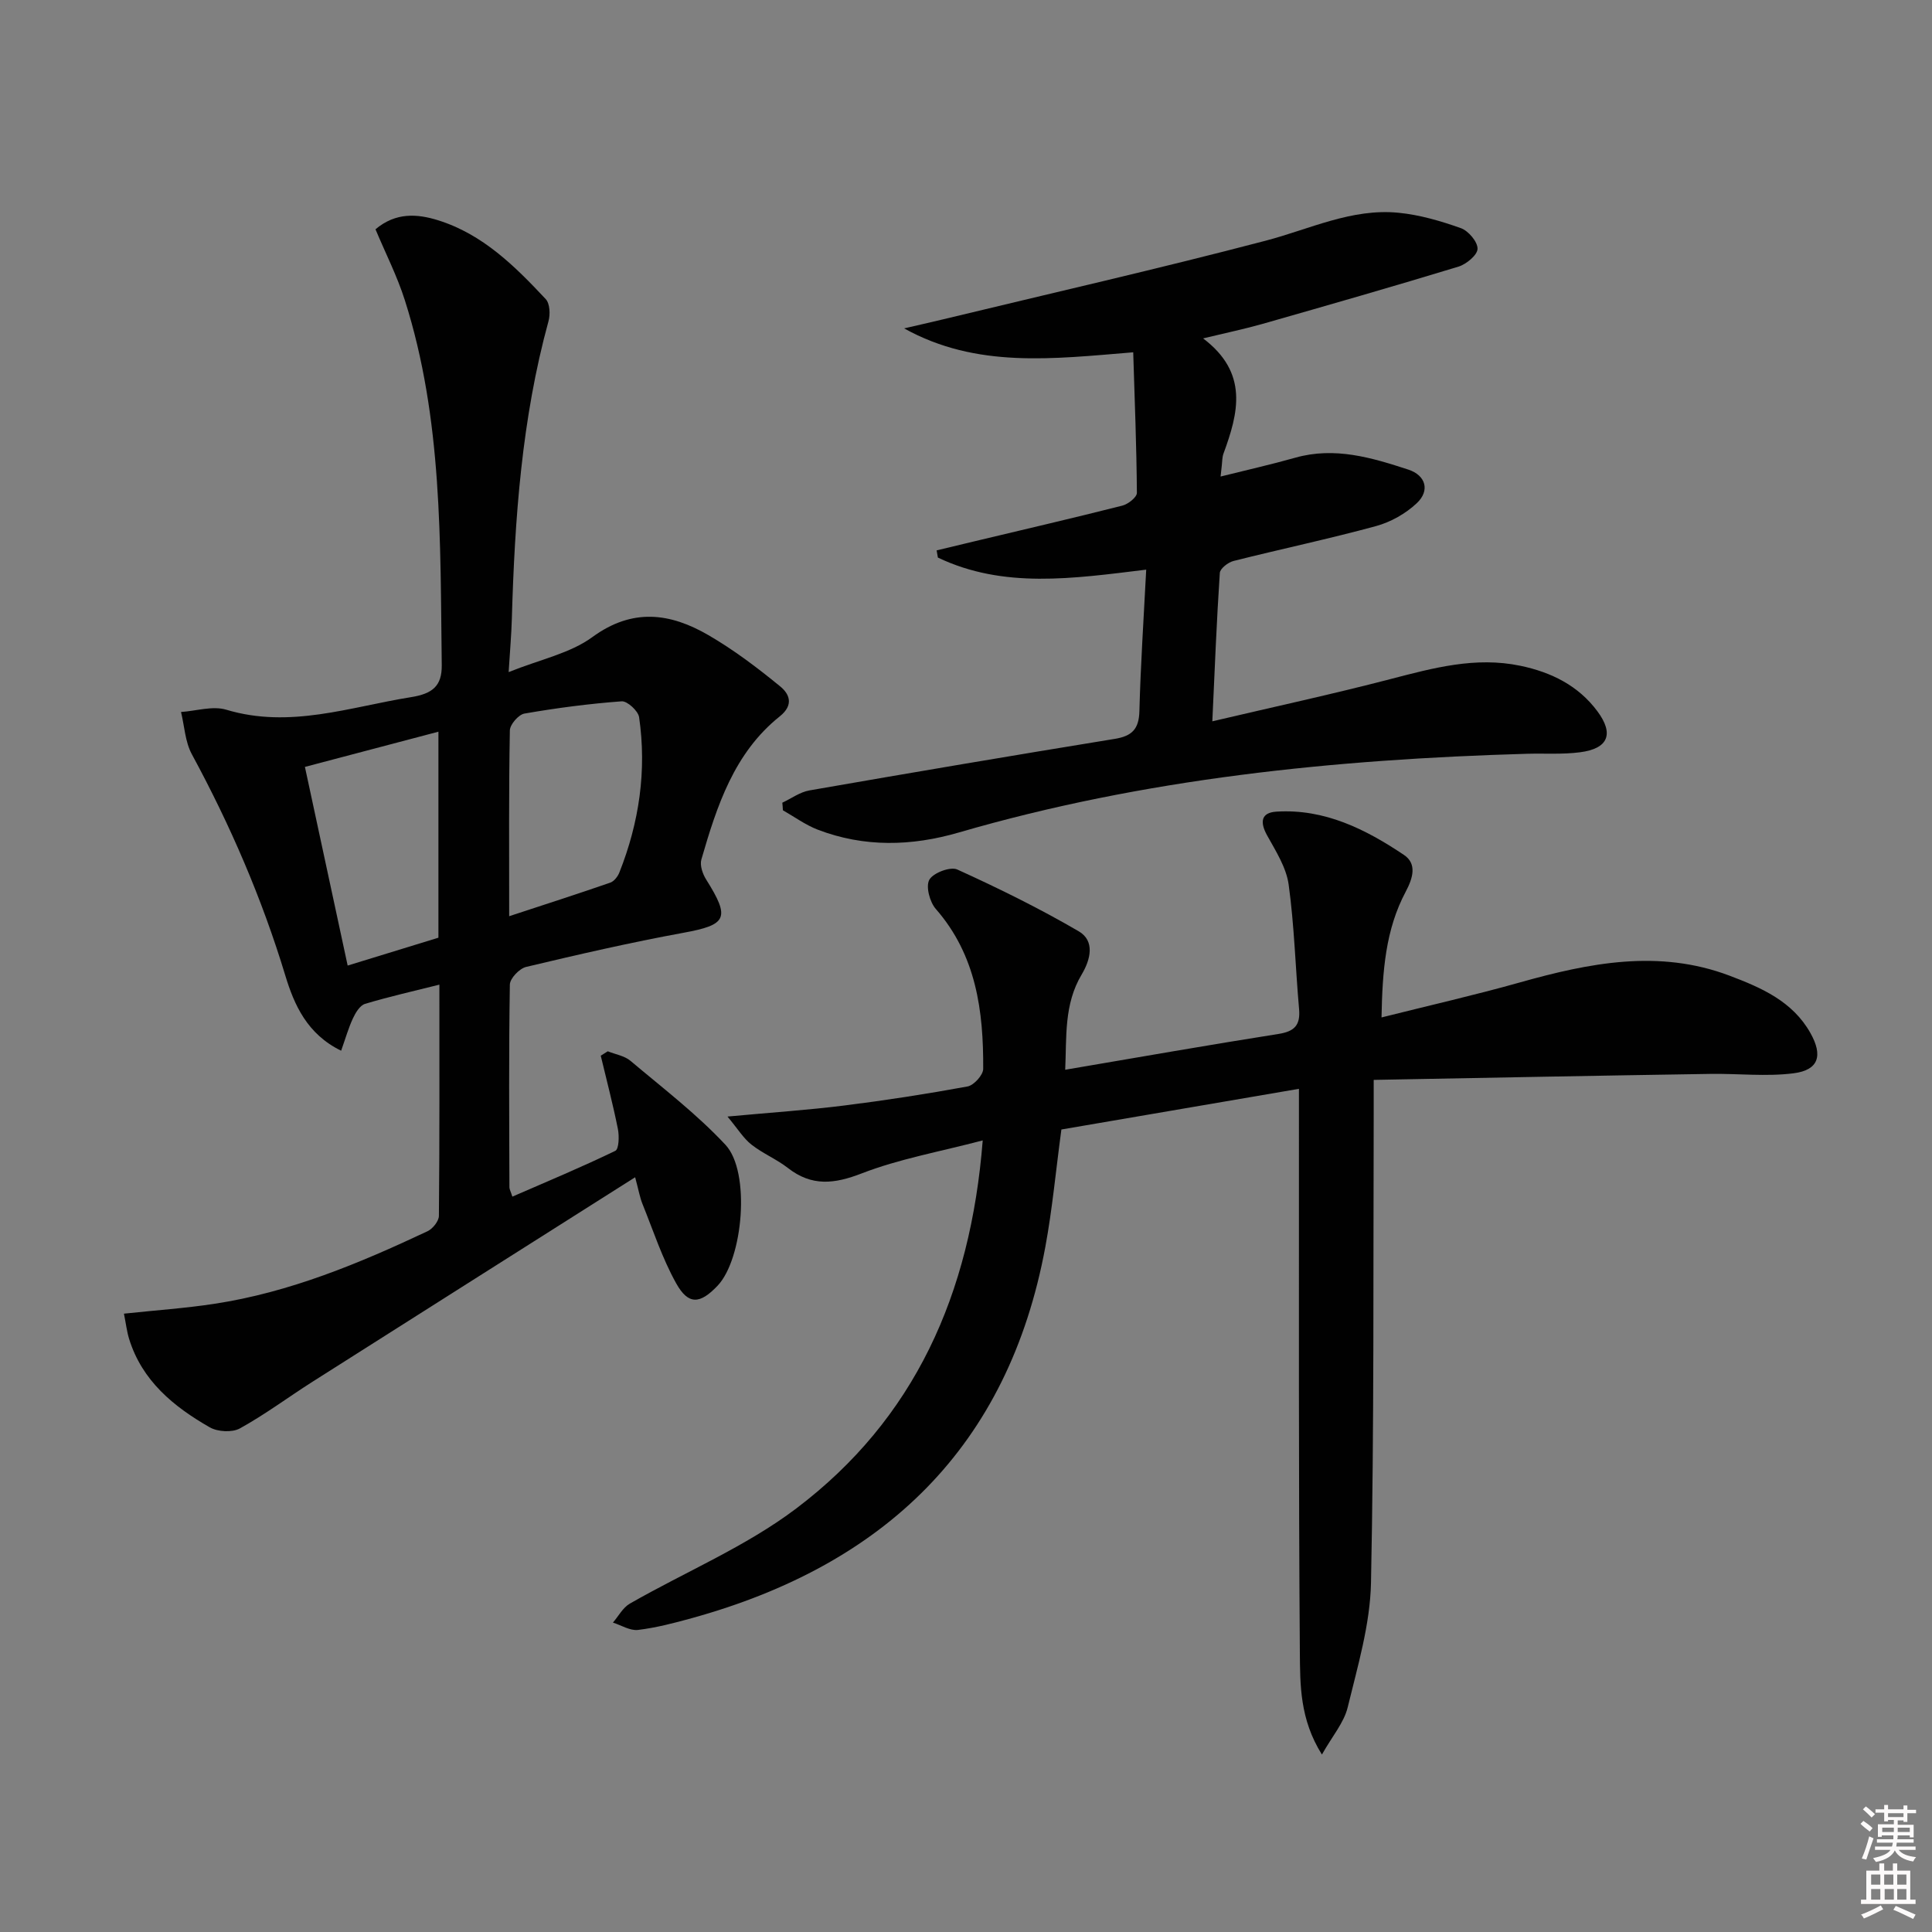 <svg enable-background="new 0 0 400 400" viewBox="0 0 400 400" xmlns="http://www.w3.org/2000/svg"><rect x="0" y="0" width="400" height="400" fill="#808080" stroke="none"/><path d="m385.2 377.6.6-.6c.6.4 1.3.9 1.9 1.5l-.6.7c-.8-.6-1.4-1.1-1.9-1.6zm.3 7.1c.6-1.4 1.1-2.9 1.5-4.5.3.1.6.3.9.4-.5 1.4-1 2.9-1.5 4.4l-.9-.2zm.2-10.1.6-.6c.7.5 1.3 1.1 1.9 1.6l-.7.7c-.6-.6-1.2-1.2-1.8-1.7zm8.4-.8h.8v.9h1.8v.7h-1.8v1.8h-.8v-.3h-1.2v.9h3.3v2.6h-.8v-.4h-2.5c0 .3 0 .6-.1.8h3.4v.7h-3.5c0 .3-.1.6-.1.8h4v.7h-3.5c.7.9 1.9 1.3 3.6 1.5-.2.2-.4.5-.6.9-1.9-.3-3.2-1.1-3.8-2.3-.5 1.1-1.8 2-3.9 2.4-.2-.3-.4-.5-.6-.8 1.9-.4 3.1-.9 3.6-1.7h-3.2v-.7h3.5c.1-.2.1-.5.2-.8h-3.3v-.7h3.4c0-.2 0-.5 0-.8h-2.4v.3h-.8v-2.6h3.3v-.9h-1.2v.3h-.8v-1.8h-1.8v-.7h1.8v-.9h.8v.9h3.2zm-4.4 5.5h2.4c0-.3 0-.6 0-.9h-2.4zm1.2-3.1h3.2v-.8h-3.2zm4.4 2.2h-2.4v.9h2.5v-.9z" fill="#fcfafa"/><path d="m389.2 385.8h.9v1.5h1.8v-1.5h.9v1.5h2.7v6h1.1v.9h-11.3v-.9h1.1v-6h2.7v-1.5zm.2 8.7.5.8c-1.2.6-2.5 1.3-4 1.9-.2-.3-.3-.6-.6-.8 1.6-.6 3-1.3 4.1-1.9zm-2-4.3h1.9v-2.1h-1.9zm0 3.1h1.9v-2.2h-1.9zm2.7-3.1h1.9v-2.1h-1.9zm.1 3.1h1.9v-2.2h-1.9zm2.3 1.3c1.4.6 2.7 1.2 4.1 1.8l-.5.9c-1.5-.7-2.8-1.4-4.1-1.9zm2.2-6.5h-1.9v2.1h1.9zm-1.9 5.2h1.9v-2.2h-1.9z" fill="#fcfafa"/><g fill="#010101"><path d="m106.08 247.75c7.22-3.14 14.36-6.12 21.31-9.48.76-.37.83-3.05.54-4.52-1.02-5.09-2.34-10.12-3.55-15.18.48-.3.96-.61 1.45-.91 1.59.64 3.47.93 4.71 1.98 6.69 5.64 13.72 11.01 19.66 17.38 5.25 5.62 3.64 23.61-1.62 29.16-3.65 3.85-6.06 4.05-8.59-.49-2.88-5.16-4.74-10.9-6.97-16.42-.54-1.33-.78-2.78-1.52-5.53-22.71 14.39-44.75 28.33-66.76 42.31-5.05 3.21-9.86 6.81-15.08 9.69-1.6.88-4.6.71-6.24-.23-7.47-4.28-14.02-9.62-16.7-18.34-.46-1.51-.64-3.1-1.06-5.19 6.62-.71 12.71-1.12 18.72-2.04 15.59-2.37 30-8.37 44.14-15.03 1.08-.51 2.34-2.09 2.35-3.18.15-15.8.1-31.6.1-47.87-5.48 1.38-10.49 2.5-15.39 3.98-1.06.32-1.97 1.83-2.51 3-.94 2.02-1.55 4.2-2.44 6.7-7.03-3.43-9.71-9.47-11.56-15.57-4.84-15.98-11.41-31.16-19.35-45.81-1.39-2.57-1.53-5.81-2.24-8.75 3.14-.21 6.55-1.32 9.37-.47 13.18 3.96 25.56-.57 38.24-2.6 4.44-.71 6.43-2.29 6.37-6.67-.33-25.41.2-50.92-7.65-75.54-1.59-5-4.01-9.73-6.07-14.66 4.22-3.55 8.65-3.21 12.98-1.86 9.23 2.89 15.89 9.5 22.27 16.32.86.92.96 3.17.57 4.57-5.54 20.19-6.99 40.87-7.59 61.66-.09 3.23-.38 6.46-.66 10.99 6.54-2.63 12.71-3.87 17.32-7.24 8.33-6.1 16.15-5 24.06-.4 5.24 3.04 10.15 6.76 14.85 10.61 1.8 1.47 2.96 3.75-.1 6.2-9.46 7.56-13.02 18.56-16.23 29.63-.35 1.2.26 2.98.99 4.14 5.05 8.04 4.31 9.38-4.74 11.04-10.91 2-21.74 4.49-32.53 7.06-1.39.33-3.35 2.38-3.37 3.66-.23 13.99-.13 27.98-.09 41.98.01.43.28.89.61 1.92zm-.66-58.06c7.55-2.48 14.27-4.64 20.93-6.95.78-.27 1.55-1.26 1.88-2.09 4.11-10.36 5.69-21.11 4.09-32.16-.19-1.3-2.45-3.38-3.62-3.29-6.74.5-13.47 1.38-20.13 2.54-1.21.21-2.99 2.26-3.01 3.49-.23 12.44-.14 24.9-.14 38.46zm-14.65 4.45c0-14.35 0-28.27 0-42.65-9.37 2.47-18.42 4.86-27.64 7.29 3.01 14 5.89 27.38 8.85 41.13 6.51-1.99 12.48-3.83 18.79-5.77z"/><path d="m284.41 223.58c0 3.24.01 5.2 0 7.17-.11 32.32.1 64.65-.56 96.96-.18 8.64-2.77 17.29-4.83 25.79-.77 3.17-3.18 5.94-5.33 9.76-4.6-7.32-4.51-14.45-4.57-21.2-.28-36.49-.17-72.98-.19-109.47 0-1.97 0-3.95 0-7.16-16.78 2.87-33 5.65-49.18 8.42-1.16 8.59-1.88 16.5-3.32 24.28-7.67 41.48-33.41 65.89-73.16 76.88-3.68 1.02-7.4 1.99-11.17 2.45-1.65.2-3.46-.97-5.2-1.52 1.15-1.33 2.05-3.09 3.49-3.92 11.49-6.59 24.01-11.8 34.47-19.71 24.46-18.5 36.09-44.27 38.6-76.2-8.98 2.36-17.3 3.83-25.02 6.82-5.71 2.21-10.36 2.75-15.31-1.11-2.35-1.83-5.21-3-7.55-4.84-1.66-1.31-2.82-3.24-4.96-5.81 9.05-.84 16.61-1.34 24.12-2.28 8.56-1.07 17.1-2.39 25.58-3.95 1.31-.24 3.24-2.37 3.24-3.64.07-11.97-1.43-23.52-9.81-33.11-1.26-1.44-2.12-4.67-1.34-6.05.79-1.42 4.35-2.77 5.78-2.12 8.56 3.89 17.03 8.06 25.14 12.79 3.41 1.99 2.47 5.84.62 8.95-3.69 6.17-3.1 12.9-3.41 19.72 15.13-2.57 29.61-5.12 44.14-7.41 3.34-.52 4.57-1.82 4.28-5.15-.76-8.6-.98-17.26-2.16-25.79-.49-3.54-2.67-6.94-4.47-10.19-1.52-2.76-1.24-4.71 1.96-4.9 9.95-.62 18.45 3.64 26.38 8.96 2.76 1.85 1.85 4.82.36 7.63-4.16 7.82-4.82 16.33-5 26.02 10.04-2.52 19.38-4.64 28.58-7.23 14.42-4.06 28.84-6.96 43.49-1.41 6.55 2.48 13.03 5.28 16.73 11.87 2.61 4.65 1.73 7.66-3.47 8.33-5.69.73-11.55.03-17.33.13-22.93.35-45.87.8-69.62 1.24z"/><path d="m161.97 166.19c1.86-.87 3.65-2.2 5.6-2.54 21.05-3.67 42.12-7.24 63.21-10.67 3.59-.58 5.03-2.03 5.12-5.76.25-9.58.89-19.16 1.41-29.28-15.19 1.85-29.52 3.99-43.13-2.5-.09-.5-.17-.99-.26-1.49 2.68-.64 5.36-1.29 8.05-1.93 10.14-2.42 20.31-4.78 30.41-7.34 1.19-.3 3.01-1.74 3-2.64-.07-9.57-.45-19.13-.76-29.1-16.65 1.36-32.42 3.38-47.43-4.95 2.72-.63 5.45-1.25 8.17-1.9 22.23-5.37 44.54-10.45 66.66-16.25 9.13-2.39 17.83-6.75 27.54-5.79 4.38.43 8.75 1.71 12.91 3.19 1.55.56 3.47 2.82 3.44 4.27-.02 1.29-2.31 3.19-3.94 3.69-13.48 4.11-27.03 7.99-40.58 11.86-3.62 1.03-7.32 1.8-12.3 3 9.47 7.16 7.31 15.44 4.22 23.85-.28.76-.25 1.64-.35 2.46-.08.63-.14 1.27-.25 2.29 5.36-1.34 10.45-2.48 15.47-3.9 8.16-2.31 15.83-.01 23.41 2.47 3.62 1.19 4.5 4.35 1.75 6.94-2.29 2.16-5.4 3.92-8.45 4.75-9.76 2.66-19.68 4.75-29.49 7.22-1.13.28-2.79 1.57-2.85 2.48-.66 9.92-1.05 19.87-1.55 30.72 12.72-2.99 24.84-5.61 36.83-8.73 8.89-2.31 17.64-4.71 26.94-2.77 6.42 1.34 11.99 4.1 15.93 9.39 3.54 4.74 2.26 7.77-3.57 8.52-3.61.47-7.31.21-10.97.31-39.81 1.15-79.22 5.12-117.65 16.3-9.78 2.85-19.57 3.1-29.19-.58-2.55-.98-4.83-2.66-7.23-4.02-.02-.52-.07-1.05-.12-1.57z"/></g></svg>